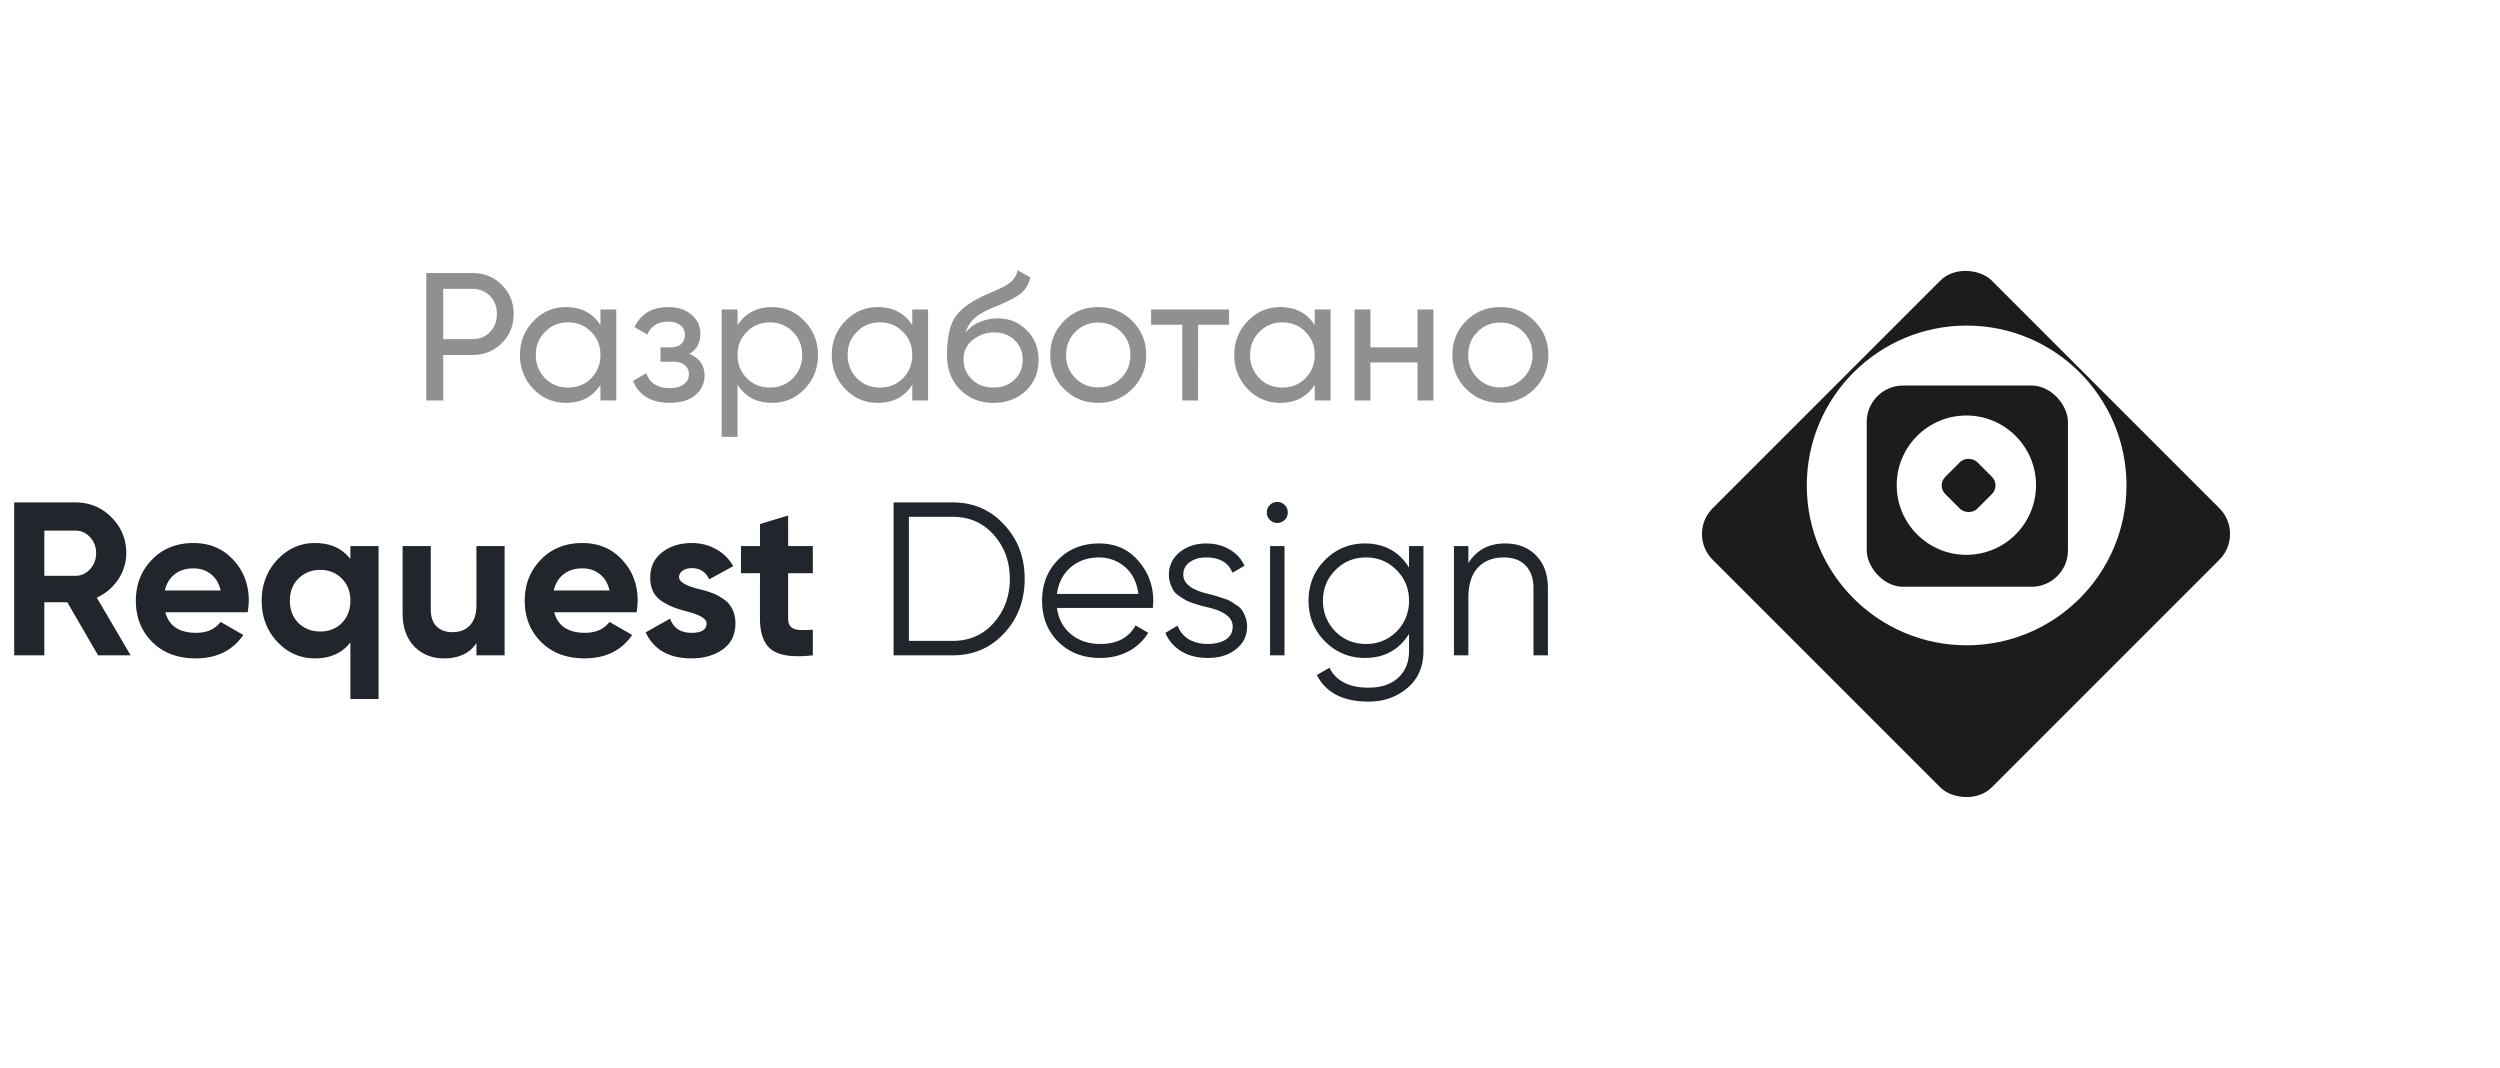 <svg width="206" height="88" fill="none" xmlns="http://www.w3.org/2000/svg"><path d="M10.764 53.998H8.082l-2.538-4.374h-1.89v4.374H1.17v-12.6h5.04c1.164 0 2.154.408 2.97 1.224.816.816 1.224 1.8 1.224 2.952 0 .78-.222 1.506-.666 2.178a4.191 4.191 0 0 1-1.764 1.494l2.79 4.752ZM6.21 43.72H3.654v3.726H6.21c.468 0 .87-.18 1.206-.54a1.92 1.92 0 0 0 .504-1.332c0-.516-.168-.954-.504-1.314-.336-.36-.738-.54-1.206-.54Zm14.2 6.732h-6.786c.3 1.128 1.146 1.692 2.538 1.692.888 0 1.56-.3 2.016-.9l1.872 1.08c-.888 1.284-2.196 1.926-3.924 1.926-1.488 0-2.682-.45-3.582-1.35-.9-.9-1.35-2.034-1.35-3.402 0-1.344.444-2.472 1.332-3.384.876-.912 2.016-1.368 3.42-1.368 1.332 0 2.418.456 3.258 1.368.864.912 1.296 2.04 1.296 3.384 0 .252-.03.57-.09.954Zm-6.822-1.8h4.59c-.132-.588-.402-1.038-.81-1.35-.396-.312-.87-.468-1.422-.468-.624 0-1.14.162-1.548.486-.408.312-.678.756-.81 1.332Zm15.284-2.592v-1.062h2.322v12.6h-2.322v-4.662c-.684.876-1.656 1.314-2.916 1.314-1.212 0-2.25-.456-3.114-1.368-.852-.924-1.278-2.052-1.278-3.384 0-1.32.426-2.442 1.278-3.366.864-.924 1.902-1.386 3.114-1.386 1.26 0 2.232.438 2.916 1.314Zm-4.284 5.274c.492.468 1.092.702 1.8.702.72 0 1.314-.234 1.782-.702.468-.48.702-1.092.702-1.836s-.234-1.35-.702-1.818c-.468-.48-1.062-.72-1.782-.72s-1.32.24-1.8.72c-.468.468-.702 1.074-.702 1.818s.234 1.356.702 1.836Zm14.67-1.476v-4.86h2.322v9h-2.322V52.99c-.552.84-1.446 1.26-2.682 1.26-.984 0-1.8-.33-2.448-.99-.636-.672-.954-1.584-.954-2.736v-5.526h2.322v5.238c0 .588.156 1.044.468 1.368.324.324.762.486 1.314.486.612 0 1.092-.186 1.44-.558.36-.384.54-.942.54-1.674Zm13.197.594h-6.786c.3 1.128 1.146 1.692 2.538 1.692.887 0 1.56-.3 2.015-.9l1.872 1.08c-.888 1.284-2.196 1.926-3.924 1.926-1.488 0-2.681-.45-3.581-1.35-.9-.9-1.35-2.034-1.35-3.402 0-1.344.444-2.472 1.332-3.384.876-.912 2.016-1.368 3.42-1.368 1.331 0 2.417.456 3.258 1.368.863.912 1.295 2.04 1.295 3.384 0 .252-.03.57-.09.954Zm-6.822-1.8h4.59c-.133-.588-.402-1.038-.81-1.35-.396-.312-.87-.468-1.422-.468-.624 0-1.14.162-1.548.486-.408.312-.678.756-.81 1.332Zm10.323-1.098c0 .384.546.714 1.638.99.384.084.732.186 1.044.306.312.108.624.27.936.486.324.204.576.48.756.828.18.348.27.75.27 1.206 0 .924-.348 1.638-1.044 2.142-.696.492-1.554.738-2.574.738-1.848 0-3.108-.714-3.78-2.142l2.016-1.134c.276.78.864 1.17 1.764 1.17.828 0 1.242-.258 1.242-.774 0-.384-.546-.714-1.638-.99a11.136 11.136 0 0 1-1.044-.324 5.66 5.66 0 0 1-.936-.468 2.267 2.267 0 0 1-.774-.81 2.584 2.584 0 0 1-.252-1.17c0-.888.324-1.584.972-2.088.66-.516 1.476-.774 2.448-.774.732 0 1.398.168 1.998.504.6.324 1.074.792 1.422 1.404l-1.98 1.08c-.288-.612-.768-.918-1.44-.918-.3 0-.552.072-.756.216a.607.607 0 0 0-.288.522Zm11.022-2.556v2.232h-2.034v3.744c0 .312.078.54.234.684.156.144.384.228.684.252.3.012.672.006 1.116-.018v2.106c-1.572.18-2.694.036-3.366-.432-.66-.48-.99-1.344-.99-2.592V47.23h-1.566v-2.232h1.566V43.18l2.322-.702v2.52h2.034Zm6.655-3.6h4.86c1.716 0 3.132.612 4.248 1.836 1.128 1.2 1.692 2.688 1.692 4.464 0 1.776-.564 3.27-1.692 4.482-1.116 1.212-2.532 1.818-4.248 1.818h-4.86v-12.6Zm1.26 11.412h3.6c1.38 0 2.508-.492 3.384-1.476.888-.996 1.332-2.208 1.332-3.636s-.444-2.64-1.332-3.636c-.876-.984-2.004-1.476-3.384-1.476h-3.6V52.81Zm15.673-8.028c1.344 0 2.418.474 3.222 1.422.828.936 1.242 2.046 1.242 3.33 0 .06-.012.246-.036.558h-7.902c.12.9.504 1.62 1.152 2.16.648.54 1.458.81 2.43.81 1.368 0 2.334-.51 2.898-1.53l1.044.612a4.196 4.196 0 0 1-1.638 1.53c-.684.36-1.458.54-2.322.54-1.416 0-2.568-.444-3.456-1.332-.888-.888-1.332-2.016-1.332-3.384 0-1.356.438-2.478 1.314-3.366.876-.9 2.004-1.35 3.384-1.35Zm0 1.152c-.936 0-1.722.276-2.358.828-.624.552-.996 1.278-1.116 2.178h6.714c-.132-.96-.498-1.698-1.098-2.214a3.222 3.222 0 0 0-2.142-.792Zm6.939 1.422c0 .696.618 1.206 1.854 1.53.348.084.576.144.684.18.108.024.318.09.63.198.324.096.546.18.666.252a6.8 6.8 0 0 1 .54.342c.228.144.39.294.486.45a2.6 2.6 0 0 1 .27.576c.084.228.126.474.126.738 0 .768-.306 1.392-.918 1.872-.588.48-1.368.72-2.34.72-.84 0-1.566-.186-2.178-.558-.612-.384-1.044-.888-1.296-1.512l1.008-.594c.168.468.468.84.9 1.116.444.264.966.396 1.566.396.612 0 1.11-.12 1.494-.36.384-.24.576-.6.576-1.08 0-.696-.618-1.206-1.854-1.53a49.865 49.865 0 0 0-.684-.162 25.03 25.03 0 0 0-.648-.198 4.853 4.853 0 0 1-.666-.27c-.12-.072-.294-.18-.522-.324-.228-.156-.39-.306-.486-.45a3.248 3.248 0 0 1-.27-.576 2.272 2.272 0 0 1-.126-.756c0-.732.288-1.344.864-1.836.6-.492 1.338-.738 2.214-.738.72 0 1.356.162 1.908.486a2.94 2.94 0 0 1 1.242 1.35l-.99.576c-.336-.84-1.056-1.26-2.16-1.26-.54 0-.99.126-1.35.378-.36.252-.54.6-.54 1.044Zm8.608-5.13c0 .24-.084.444-.252.612a.833.833 0 0 1-.612.252.833.833 0 0 1-.612-.252.833.833 0 0 1-.252-.612c0-.24.084-.444.252-.612a.833.833 0 0 1 .612-.252c.24 0 .444.084.612.252a.833.833 0 0 1 .252.612Zm-.27 11.772h-1.188v-9h1.188v9Zm10.261-7.236v-1.764h1.188v8.64c0 1.296-.444 2.316-1.332 3.06-.888.744-1.95 1.116-3.186 1.116-2.1 0-3.522-.732-4.266-2.196l1.044-.594c.54 1.092 1.614 1.638 3.222 1.638 1.032 0 1.842-.27 2.43-.81.6-.54.9-1.278.9-2.214v-1.404c-.828 1.32-2.04 1.98-3.636 1.98-1.284 0-2.382-.456-3.294-1.368-.9-.912-1.35-2.028-1.35-3.348 0-1.32.45-2.436 1.35-3.348.912-.912 2.01-1.368 3.294-1.368 1.596 0 2.808.66 3.636 1.98Zm-6.066 5.274c.684.684 1.524 1.026 2.52 1.026s1.836-.342 2.52-1.026a3.525 3.525 0 0 0 1.026-2.538c0-.996-.342-1.836-1.026-2.52-.684-.696-1.524-1.044-2.52-1.044s-1.836.348-2.52 1.044c-.684.684-1.026 1.524-1.026 2.52 0 .984.342 1.83 1.026 2.538Zm13.981-7.254c1.08 0 1.938.336 2.574 1.008.636.66.954 1.554.954 2.682v5.526h-1.188v-5.526c0-.804-.216-1.428-.648-1.872-.42-.444-1.02-.666-1.8-.666-.9 0-1.614.282-2.142.846-.516.564-.774 1.398-.774 2.502v4.716h-1.188v-9h1.188v1.404c.672-1.08 1.68-1.62 3.024-1.62Z" fill="#21252C"/><path d="M35.125 22.5h3.81c.96 0 1.765.325 2.415.975.65.65.975 1.45.975 2.4s-.325 1.75-.975 2.4c-.65.65-1.455.975-2.415.975H36.52V33h-1.395V22.5Zm1.395 5.445h2.415c.59 0 1.07-.195 1.44-.585.38-.41.57-.905.57-1.485 0-.6-.19-1.095-.57-1.485-.38-.39-.86-.585-1.44-.585H36.52v4.14Zm12.956-1.155V25.5h1.305V33h-1.305v-1.29c-.64.99-1.585 1.485-2.835 1.485-1.06 0-1.955-.38-2.685-1.14-.74-.77-1.11-1.705-1.11-2.805 0-1.09.37-2.02 1.11-2.79.74-.77 1.635-1.155 2.685-1.155 1.25 0 2.195.495 2.835 1.485Zm-2.67 5.145c.76 0 1.395-.255 1.905-.765.51-.53.765-1.17.765-1.92 0-.76-.255-1.395-.765-1.905-.51-.52-1.145-.78-1.905-.78-.75 0-1.38.26-1.89.78-.51.51-.765 1.145-.765 1.905 0 .75.255 1.39.765 1.92.51.51 1.14.765 1.89.765ZM56.81 29.16c.83.35 1.245.945 1.245 1.785 0 .65-.255 1.19-.765 1.62-.51.42-1.215.63-2.115.63-1.5 0-2.505-.6-3.015-1.8l1.095-.645c.28.82.925 1.23 1.935 1.23.49 0 .875-.105 1.155-.315.28-.21.42-.49.42-.84a.91.91 0 0 0-.345-.735c-.22-.19-.52-.285-.9-.285h-1.095V28.62h.81c.38 0 .675-.09.885-.27.21-.19.315-.445.315-.765 0-.33-.125-.59-.375-.78-.25-.2-.585-.3-1.005-.3-.84 0-1.41.355-1.71 1.065l-1.065-.615c.53-1.1 1.455-1.65 2.775-1.65.8 0 1.44.21 1.92.63.49.41.735.925.735 1.545 0 .76-.3 1.32-.9 1.68Zm6.799-3.855c1.05 0 1.944.385 2.685 1.155.74.77 1.11 1.7 1.11 2.79 0 1.1-.37 2.035-1.11 2.805-.73.76-1.626 1.14-2.686 1.14-1.24 0-2.184-.495-2.834-1.485V36h-1.306V25.5h1.306v1.29c.65-.99 1.594-1.485 2.834-1.485Zm-.165 6.63c.75 0 1.38-.255 1.89-.765.51-.53.764-1.17.764-1.92 0-.76-.254-1.395-.764-1.905-.51-.52-1.14-.78-1.89-.78-.76 0-1.395.26-1.905.78-.51.51-.765 1.145-.765 1.905 0 .75.255 1.39.764 1.92.51.51 1.145.765 1.906.765ZM75.17 26.79V25.5h1.305V33H75.17v-1.29c-.64.99-1.585 1.485-2.835 1.485-1.06 0-1.955-.38-2.685-1.14-.74-.77-1.11-1.705-1.11-2.805 0-1.09.37-2.02 1.11-2.79.74-.77 1.635-1.155 2.685-1.155 1.25 0 2.195.495 2.835 1.485Zm-2.67 5.145c.76 0 1.395-.255 1.905-.765.51-.53.765-1.17.765-1.92 0-.76-.255-1.395-.765-1.905-.51-.52-1.145-.78-1.905-.78-.75 0-1.38.26-1.89.78-.51.51-.765 1.145-.765 1.905 0 .75.255 1.39.765 1.92.51.51 1.14.765 1.89.765Zm9.357 1.26c-1.11 0-2.025-.365-2.745-1.095-.72-.74-1.08-1.68-1.08-2.82 0-1.29.185-2.275.555-2.955.38-.69 1.15-1.315 2.31-1.875l.21-.105c.09-.04.195-.085.315-.135l.33-.15.81-.36c.8-.4 1.225-.88 1.275-1.44l1.05.6c-.07.35-.185.63-.345.84-.01.02-.04.065-.09.135a1.79 1.79 0 0 0-.105.135l-.105.105c-.04.04-.085.08-.135.12a.783.783 0 0 1-.165.12 7.42 7.42 0 0 1-.99.54l-.15.075-.09.045-.495.21-.48.195c-.67.29-1.165.585-1.485.885-.32.3-.55.68-.69 1.14.31-.38.7-.67 1.17-.87.48-.2.97-.3 1.47-.3.95 0 1.745.32 2.385.96.66.65.99 1.475.99 2.475 0 1.02-.35 1.865-1.05 2.535-.71.66-1.6.99-2.67.99Zm2.415-3.525c0-.67-.22-1.215-.66-1.635-.43-.43-1-.645-1.71-.645-.63 0-1.21.205-1.74.615-.51.41-.765.94-.765 1.59 0 .68.235 1.24.705 1.68.47.44 1.055.66 1.755.66.71 0 1.285-.215 1.725-.645.46-.43.69-.97.69-1.62Zm9.02 2.385c-.76.76-1.694 1.14-2.804 1.14-1.11 0-2.045-.38-2.805-1.14-.76-.76-1.14-1.695-1.14-2.805s.38-2.045 1.14-2.805c.76-.76 1.695-1.14 2.805-1.14s2.045.38 2.805 1.14c.77.77 1.155 1.705 1.155 2.805s-.385 2.035-1.155 2.805Zm-2.804-.135c.75 0 1.38-.255 1.89-.765s.765-1.145.765-1.905-.255-1.395-.765-1.905-1.14-.765-1.89-.765c-.74 0-1.365.255-1.875.765s-.765 1.145-.765 1.905.255 1.395.765 1.905 1.135.765 1.875.765Zm4.365-6.42h6.42v1.26h-2.55V33h-1.305v-6.24h-2.565V25.5Zm13.481 1.29V25.5h1.305V33h-1.305v-1.29c-.64.99-1.585 1.485-2.835 1.485-1.06 0-1.955-.38-2.685-1.14-.74-.77-1.11-1.705-1.11-2.805 0-1.09.37-2.02 1.11-2.79.74-.77 1.635-1.155 2.685-1.155 1.25 0 2.195.495 2.835 1.485Zm-2.67 5.145c.76 0 1.395-.255 1.905-.765.51-.53.765-1.17.765-1.92 0-.76-.255-1.395-.765-1.905-.51-.52-1.145-.78-1.905-.78-.75 0-1.38.26-1.89.78-.51.51-.765 1.145-.765 1.905 0 .75.255 1.39.765 1.92.51.51 1.14.765 1.89.765Zm11.142-3.315V25.5h1.305V33h-1.305v-3.135h-3.885V33h-1.305v-7.5h1.305v3.12h3.885Zm9.621 3.435c-.76.76-1.695 1.14-2.805 1.14s-2.045-.38-2.805-1.14c-.76-.76-1.14-1.695-1.14-2.805s.38-2.045 1.14-2.805c.76-.76 1.695-1.14 2.805-1.14s2.045.38 2.805 1.14c.77.77 1.155 1.705 1.155 2.805s-.385 2.035-1.155 2.805Zm-2.805-.135c.75 0 1.38-.255 1.89-.765s.765-1.145.765-1.905-.255-1.395-.765-1.905-1.14-.765-1.89-.765c-.74 0-1.365.255-1.875.765s-.765 1.145-.765 1.905.255 1.395.765 1.905 1.135.765 1.875.765Z" fill="#909090"/><g filter="url(#a)"><rect x="139" y="40" width="32.527" height="32.527" rx="3" transform="rotate(-45 139 40)" fill="#1C1C1C"/></g><circle cx="162.051" cy="40" fill="#fff" r="13.172"/><rect x="153.818" y="31.767" width="16.582" height="16.582" rx="3" fill="#1C1C1C"/><circle cx="162.029" cy="39.978" fill="#fff" r="5.74"/><rect width="3.721" height="3.721" rx="1" transform="rotate(-45.002 128.073 -172.623)" fill="#1C1C1C"/><defs><filter id="a" x="118.242" y=".243" width="87.516" height="87.515" filterUnits="userSpaceOnUse" color-interpolation-filters="sRGB"><feFlood flood-opacity="0" result="BackgroundImageFix"/><feColorMatrix in="SourceAlpha" values="0 0 0 0 0 0 0 0 0 0 0 0 0 0 0 0 0 0 127 0" result="hardAlpha"/><feMorphology radius="2" operator="dilate" in="SourceAlpha" result="effect1_dropShadow_1128_3005"/><feOffset dy="4"/><feGaussianBlur stdDeviation="10"/><feColorMatrix values="0 0 0 0 0.279 0 0 0 0 0.279 0 0 0 0 0.279 0 0 0 0.25 0"/><feBlend in2="BackgroundImageFix" result="effect1_dropShadow_1128_3005"/><feBlend in="SourceGraphic" in2="effect1_dropShadow_1128_3005" result="shape"/></filter></defs></svg>